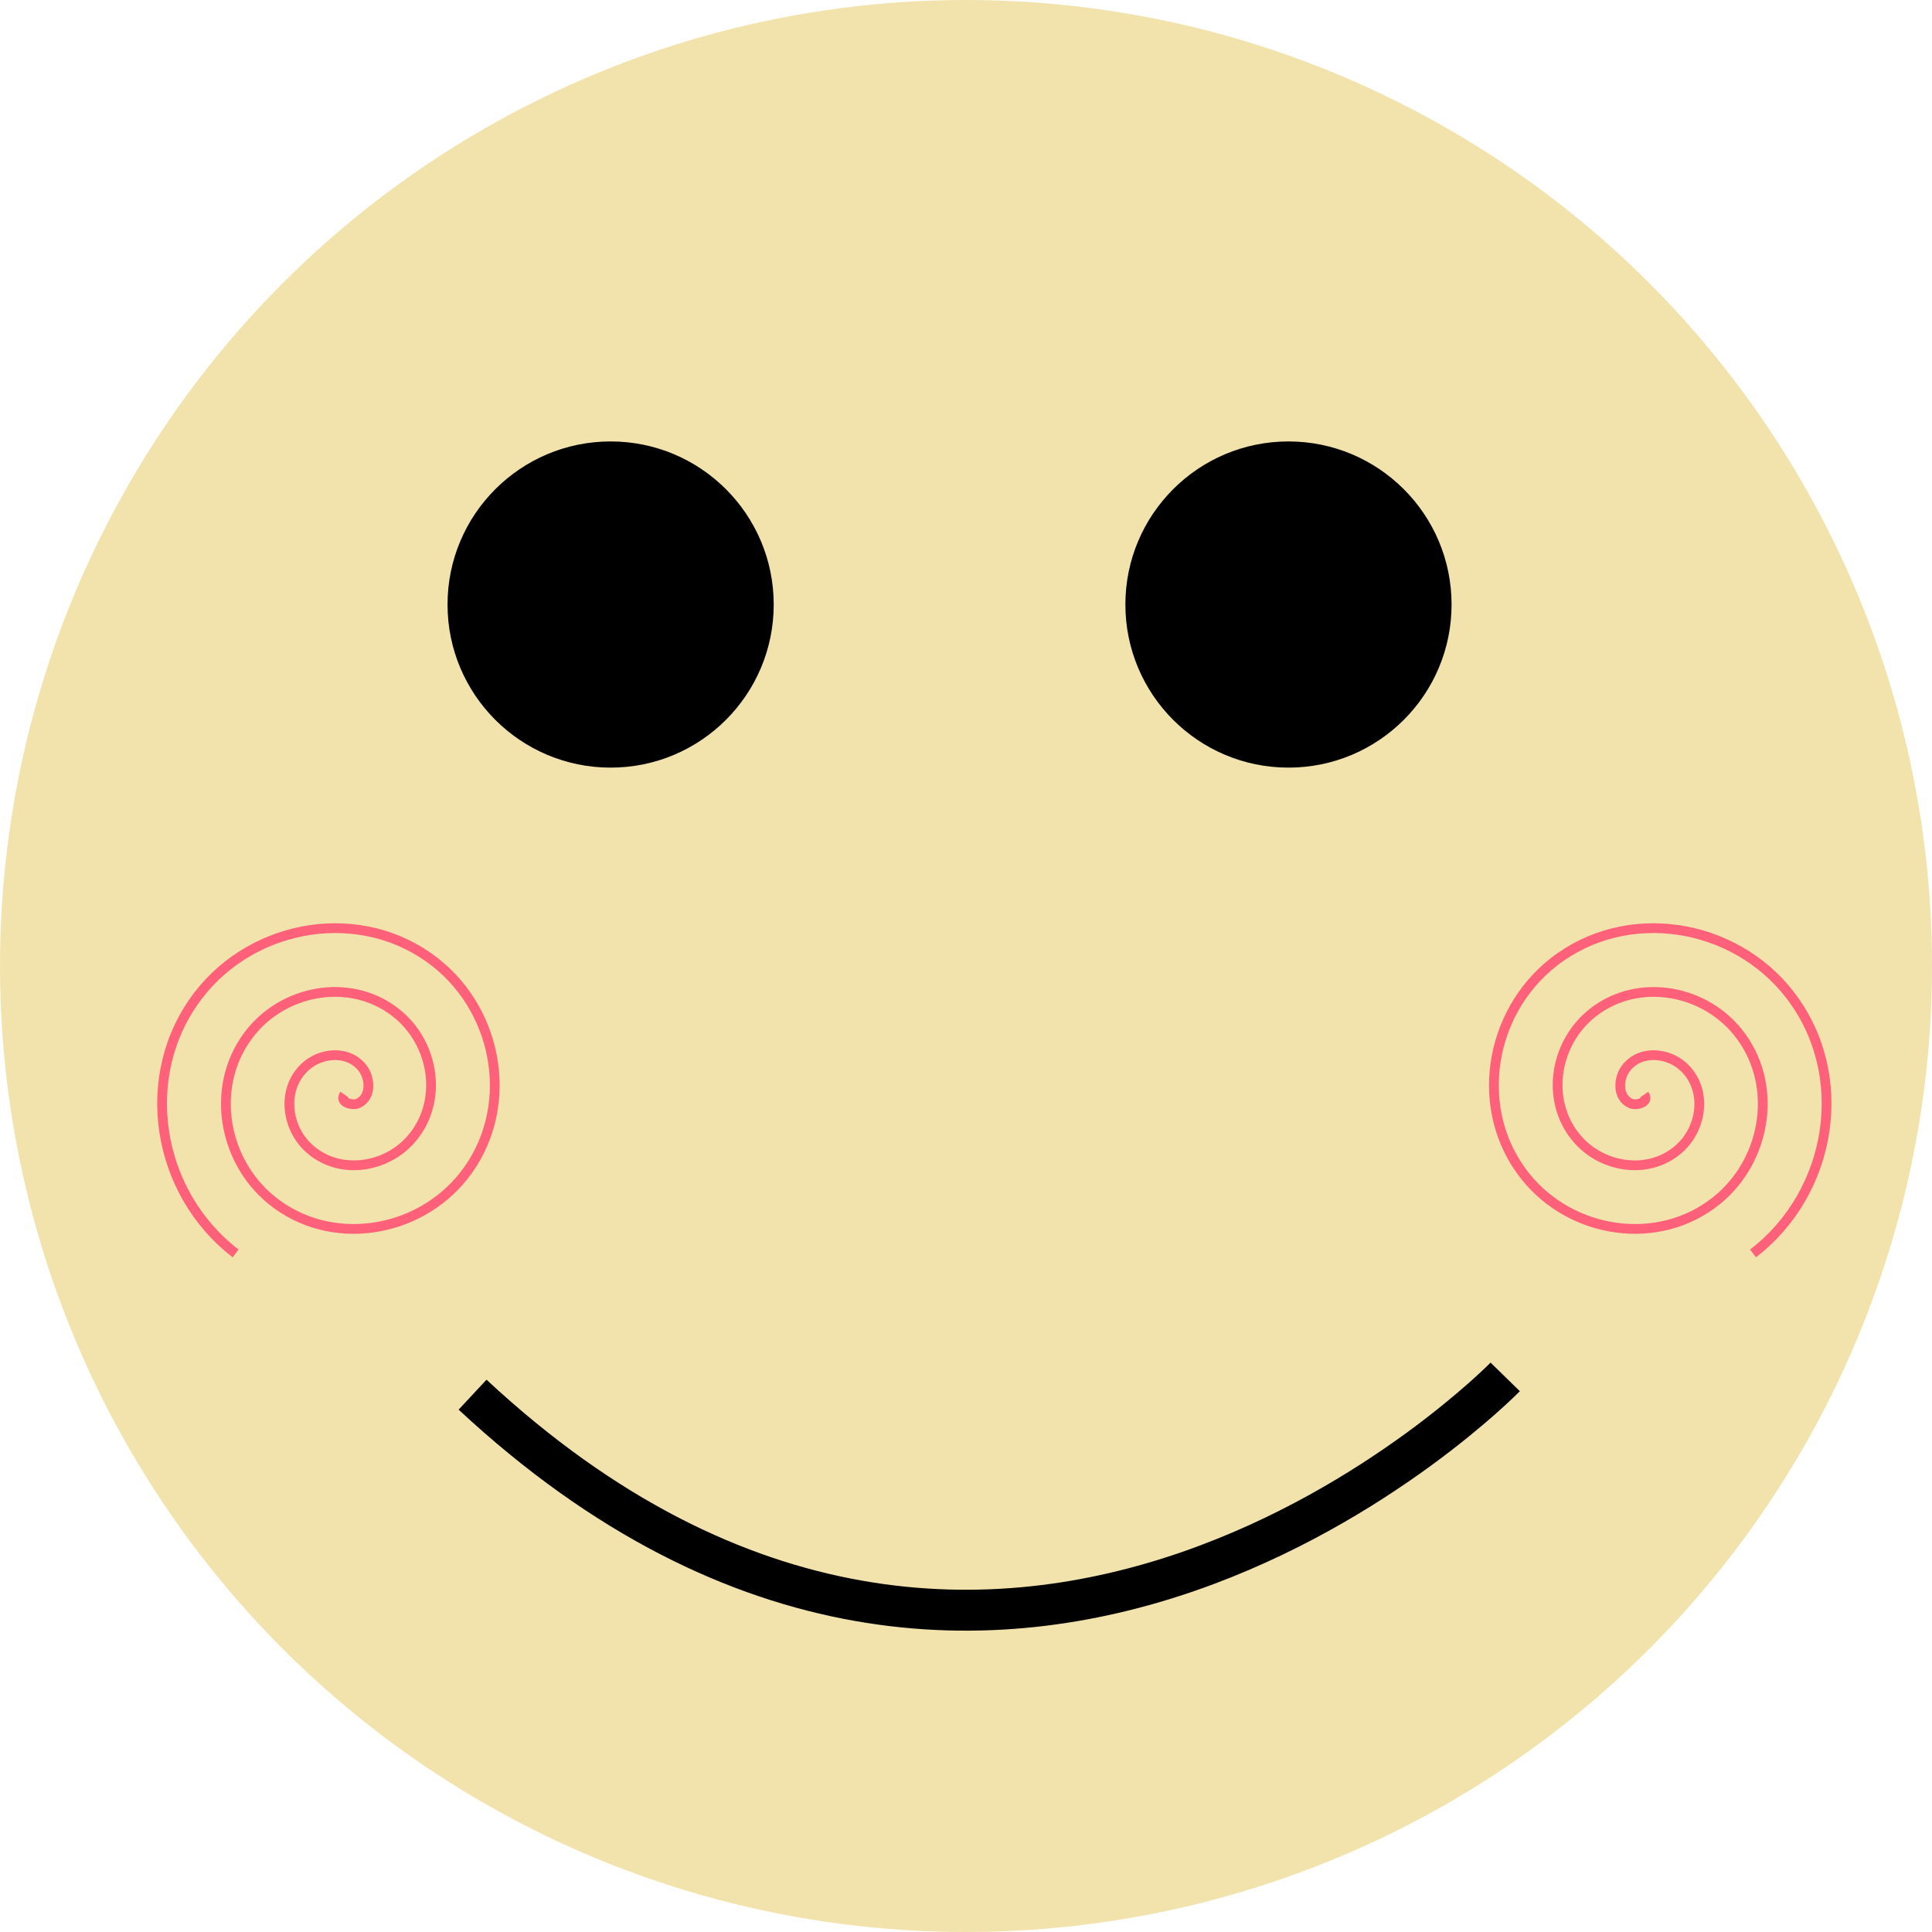 <?xml version="1.0" encoding="UTF-8" standalone="no"?>
<!-- Created with Inkscape (http://www.inkscape.org/) -->

<svg
   xmlns:dc="http://purl.org/dc/elements/1.1/"
   xmlns:cc="http://creativecommons.org/ns#"
   xmlns:rdf="http://www.w3.org/1999/02/22-rdf-syntax-ns#"
   xmlns:svg="http://www.w3.org/2000/svg"
   xmlns="http://www.w3.org/2000/svg"
   xmlns:sodipodi="http://sodipodi.sourceforge.net/DTD/sodipodi-0.dtd"
   xmlns:inkscape="http://www.inkscape.org/namespaces/inkscape"
   width="1980"
   height="1980"
   viewBox="0 0 1980 1980"
   id="svg2"
   version="1.1"
   inkscape:version="0.91 r13725"
   sodipodi:docname="favicon.svg"
   inkscape:export-filename="/home/kevin/fullstack/kevinhlau/wedding/static/wedding/img/favicon.png"
   inkscape:export-xdpi="1.45"
   inkscape:export-ydpi="1.45">
  <defs
     id="defs4" />
  <sodipodi:namedview
     id="base"
     pagecolor="#ffffff"
     bordercolor="#666666"
     borderopacity="1.0"
     inkscape:pageopacity="0.0"
     inkscape:pageshadow="2"
     inkscape:zoom="0.35355339"
     inkscape:cx="841.30501"
     inkscape:cy="1059.4057"
     inkscape:document-units="px"
     inkscape:current-layer="layer1"
     showgrid="false"
     units="px"
     inkscape:window-width="1855"
     inkscape:window-height="1056"
     inkscape:window-x="65"
     inkscape:window-y="24"
     inkscape:window-maximized="1" />
  <g
     inkscape:label="Layer 1"
     inkscape:groupmode="layer"
     id="layer1"
     transform="translate(0,927.638)">
    <circle
       style="opacity:0.365;fill:#dcb320;fill-opacity:1;stroke:none;stroke-width:0.2;stroke-miterlimit:4;stroke-dasharray:none;stroke-opacity:1"
       id="path3336"
       cx="990"
       cy="62.362"
       r="990" />
    <circle
       style="opacity:1;fill:#000000;fill-opacity:1;stroke:none;stroke-width:6;stroke-miterlimit:4;stroke-dasharray:none;stroke-opacity:1"
       id="path3338"
       cx="625.795"
       cy="-308.09"
       r="167.143" />
    <circle
       style="opacity:1;fill:#000000;fill-opacity:1;stroke:none;stroke-width:6;stroke-miterlimit:4;stroke-dasharray:none;stroke-opacity:1"
       id="path3338-3"
       cx="1320.488"
       cy="-308.09"
       r="167.143"
       inkscape:transform-center-x="777.14286"
       inkscape:transform-center-y="42.857143" />
    <path
       sodipodi:type="spiral"
       style="fill:none;fill-opacity:1;fill-rule:evenodd;stroke:#ff607a;stroke-width:10;stroke-linecap:butt;stroke-linejoin:miter;stroke-miterlimit:4;stroke-dasharray:none;stroke-opacity:1"
       id="path4157-6"
       sodipodi:cx="-352.94016"
       sodipodi:cy="194.05327"
       sodipodi:expansion="1"
       sodipodi:revolution="3"
       sodipodi:radius="197.3291"
       sodipodi:argument="-17.878809"
       sodipodi:t0="0"
       d="m -352.94,194.053 c 5.587,8.165 -8.25,11.559 -13.571,9.286 -14.42,-6.162 -13.225,-25.887 -5,-36.429 14.712,-18.856 43.209,-16.045 59.286,-0.714 23.594,22.498 18.998,60.783 -3.571,82.143 -30.081,28.47 -78.449,22.01 -105,-7.857 -33.412,-37.584 -25.053,-96.159 12.143,-127.857 45.049,-38.39 113.895,-28.115 150.714,16.429 43.39,52.493 31.188,131.647 -20.714,173.571 -59.923,48.404 -149.408,34.268 -196.429,-25 -53.427,-67.345 -37.355,-167.177 29.286,-219.286 74.76,-58.458 184.952,-40.444 242.143,33.572 63.493,82.172 43.537,202.731 -37.857,265"
       transform="scale(-1,1)" />
    <path
       style="fill:none;fill-rule:evenodd;stroke:#000000;stroke-width:41.939;stroke-linecap:butt;stroke-linejoin:miter;stroke-miterlimit:4;stroke-dasharray:none;stroke-opacity:1"
       d="M 484.313,501.68 C 1029.348,1009.106 1542.61,483.476 1542.61,483.476"
       id="path4174"
       inkscape:connector-curvature="0" />
    <path
       sodipodi:type="spiral"
       style="fill:none;fill-opacity:1;fill-rule:evenodd;stroke:#ff607a;stroke-width:10;stroke-linecap:butt;stroke-linejoin:miter;stroke-miterlimit:4;stroke-dasharray:none;stroke-opacity:1"
       id="path4157-6-7"
       sodipodi:cx="1685.1211"
       sodipodi:cy="194.05327"
       sodipodi:expansion="1"
       sodipodi:revolution="3"
       sodipodi:radius="197.3291"
       sodipodi:argument="-17.878809"
       sodipodi:t0="0"
       d="m 1685.121,194.053 c 5.587,8.165 -8.251,11.559 -13.571,9.286 -14.42,-6.162 -13.225,-25.887 -5,-36.429 14.712,-18.856 43.209,-16.045 59.286,-0.714 23.594,22.498 18.998,60.783 -3.571,82.143 -30.081,28.47 -78.449,22.01 -105,-7.857 -33.412,-37.584 -25.053,-96.159 12.143,-127.857 45.049,-38.39 113.895,-28.115 150.714,16.429 43.39,52.493 31.188,131.647 -20.714,173.571 -59.923,48.404 -149.408,34.268 -196.429,-25 -53.427,-67.345 -37.355,-167.177 29.286,-219.286 74.76,-58.458 184.952,-40.444 242.143,33.572 63.493,82.172 43.537,202.731 -37.857,265" />
  </g>
</svg>
